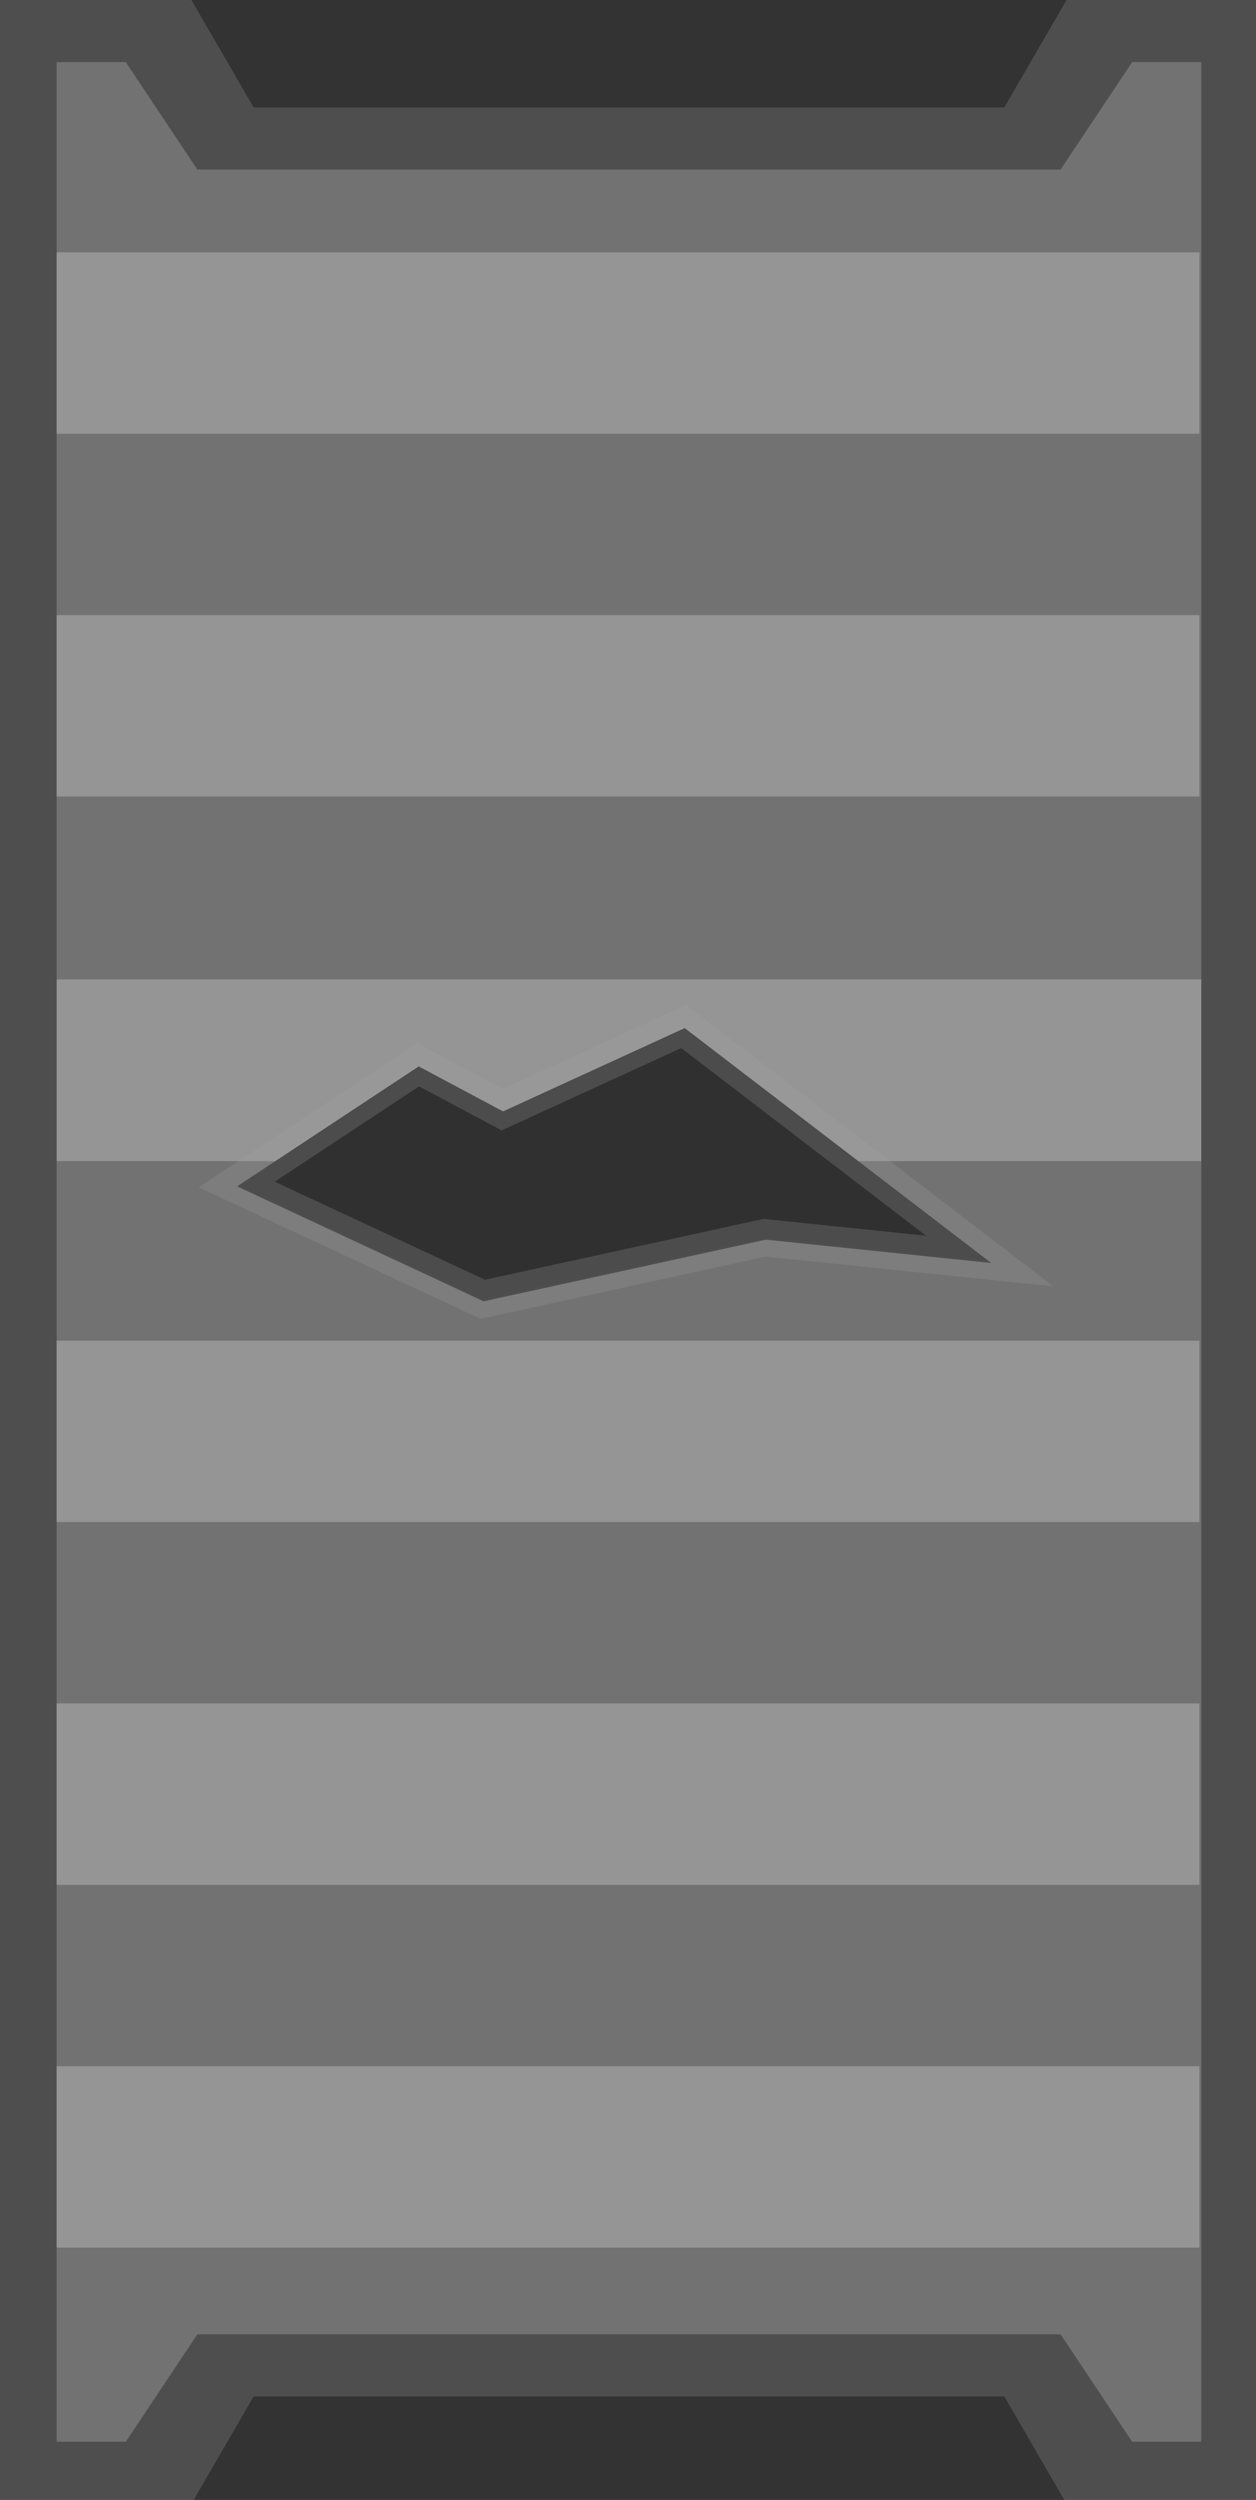 <?xml version="1.0" encoding="UTF-8" standalone="no"?>
<!-- Created with Inkscape (http://www.inkscape.org/) -->

<svg
   width="281.18"
   height="559.308"
   viewBox="0 0 74.396 147.984"
   version="1.1"
   id="svg49750"
   inkscape:version="1.3 (0e150ed6c4, 2023-07-21)"
   sodipodi:docname="container_ceiling_open2_damaged.svg"
   xmlns:inkscape="http://www.inkscape.org/namespaces/inkscape"
   xmlns:sodipodi="http://sodipodi.sourceforge.net/DTD/sodipodi-0.dtd"
   xmlns="http://www.w3.org/2000/svg"
   xmlns:svg="http://www.w3.org/2000/svg">
  <rect x="0" y="0" width="74.396" height="147.984" fill="#333333" stroke="none"/>
  <sodipodi:namedview
     id="namedview49752"
     pagecolor="#505050"
     bordercolor="#000000"
     borderopacity="0.25"
     inkscape:showpageshadow="2"
     inkscape:pageopacity="0"
     inkscape:pagecheckerboard="true"
     inkscape:deskcolor="#d1d1d1"
     inkscape:document-units="px"
     showgrid="false"
     inkscape:zoom="1.0771772"
     inkscape:cx="59.878727"
     inkscape:cy="330.95762"
     inkscape:window-width="1920"
     inkscape:window-height="1166"
     inkscape:window-x="-11"
     inkscape:window-y="-11"
     inkscape:window-maximized="1"
     inkscape:current-layer="layer1"
     inkscape:pageshadow="0"
     units="px"
     width="281.18px"
     height="559.308px" />
  <defs
     id="defs49747" />
  <g
     inkscape:label="Слой 1"
     inkscape:groupmode="layer"
     id="layer1">
    <g
       id="g942"
       transform="translate(-1.814,1.246)"
       style="fill:#000000;fill-opacity:0.199;stroke:none;opacity:0.25">
      <path
         style="fill:#000000;fill-opacity:0.199;stroke:none;stroke-width:2.204;stroke-dasharray:none;stroke-opacity:1;paint-order:markers stroke fill;stop-color:#000000"
         d="m 15.835,68.871 14.579,6.795 16.689,-3.644 13.332,1.379 -18.128,-13.885 -10.742,4.924 -4.988,-2.659 z"
         id="path940" />
    </g>
    <path
       id="rect1049-9-7-5-1-7-8"
       style="fill:#a1a1a1;fill-opacity:1;stroke-width:8.126;paint-order:markers stroke fill;stop-color:#000000;opacity:0.25"
       d="M 0 0 L 0 559.309 L 42.783 559.309 L 56.697 535.309 L 224.482 535.309 L 238.396 559.309 L 281.18 559.309 L 281.18 0 L 238.396 0 L 224.482 24 L 56.697 24 L 42.783 0 L 0 0 z M 153.045 229.65 L 221.559 282.131 L 171.17 276.92 L 108.094 290.691 L 52.992 265.01 L 93.592 238.211 L 112.443 248.26 L 153.045 229.65 z "
       transform="scale(0.265)" />
    <path
       id="rect1049-9-7-2-9-5-4-02"
       style="fill:#e0e0e0;fill-opacity:1;stroke-width:7.469;paint-order:markers stroke fill;stop-color:#000000;opacity:0.25"
       d="M 12.666 13.873 L 12.666 545.436 L 28.117 545.436 L 44.117 521.436 L 237.062 521.436 L 253.062 545.436 L 268.514 545.436 L 268.514 13.873 L 253.062 13.873 L 237.062 37.873 L 44.117 37.873 L 28.117 13.873 L 12.666 13.873 z M 153.045 229.65 L 221.559 282.131 L 171.17 276.92 L 108.094 290.691 L 52.992 265.01 L 93.592 238.211 L 112.443 248.26 L 153.045 229.65 z "
       transform="scale(0.265)" />
    <path
       id="rect24996-9-4-4-8"
       style="fill:#ffffff;stroke-width:2.97;paint-order:markers stroke fill;stop-color:#000000;opacity:0.25"
       d="M 3.351,133.047 H 71.044 V 122.31 H 3.351 Z"
       sodipodi:nodetypes="ccccc" />
    <path
       id="rect4123"
       style="fill:#ffffff;stroke-width:2.97;paint-order:markers stroke fill;stop-color:#000000;opacity:0.25"
       d="M 3.351,111.573 H 71.044 V 100.835 H 3.351 Z"
       sodipodi:nodetypes="ccccc" />
    <path
       id="rect4125"
       style="fill:#ffffff;stroke-width:2.97;paint-order:markers stroke fill;stop-color:#000000;opacity:0.25"
       d="M 3.351,90.098 H 71.044 V 79.361 H 3.351 Z"
       sodipodi:nodetypes="ccccc" />
    <path
       id="rect4127"
       style="fill:#ffffff;stroke-width:11.224;paint-order:markers stroke fill;stop-color:#000000;opacity:0.25"
       d="M 12.666 218.785 L 12.666 259.367 L 61.541 259.367 L 93.592 238.211 L 112.443 248.26 L 153.045 229.65 L 191.84 259.367 L 268.514 259.367 L 268.514 218.785 L 12.666 218.785 z "
       transform="scale(0.265)" />
    <path
       id="rect4129"
       style="fill:#ffffff;stroke-width:2.97;paint-order:markers stroke fill;stop-color:#000000;opacity:0.25"
       d="M 3.351,47.15 H 71.044 V 36.413 H 3.351 Z"
       sodipodi:nodetypes="ccccc" />
    <path
       id="rect4131"
       style="fill:#ffffff;stroke-width:2.97;paint-order:markers stroke fill;stop-color:#000000;opacity:0.25"
       d="M 3.351,25.676 H 71.044 V 14.938 H 3.351 Z"
       sodipodi:nodetypes="ccccc" />
    <g
       id="g837"
       transform="translate(-1.814,1.246)"
       style="opacity:0.25">
      <path
         style="fill:#000000;fill-opacity:0;stroke:#a1a1a1;stroke-width:2.204;stroke-dasharray:none;stroke-opacity:1;paint-order:markers stroke fill;stop-color:#000000"
         d="m 15.835,68.871 14.579,6.795 16.689,-3.644 13.332,1.379 -18.128,-13.885 -10.742,4.924 -4.988,-2.659 z"
         id="path30147-6-5" />
    </g>
  </g>
</svg>
